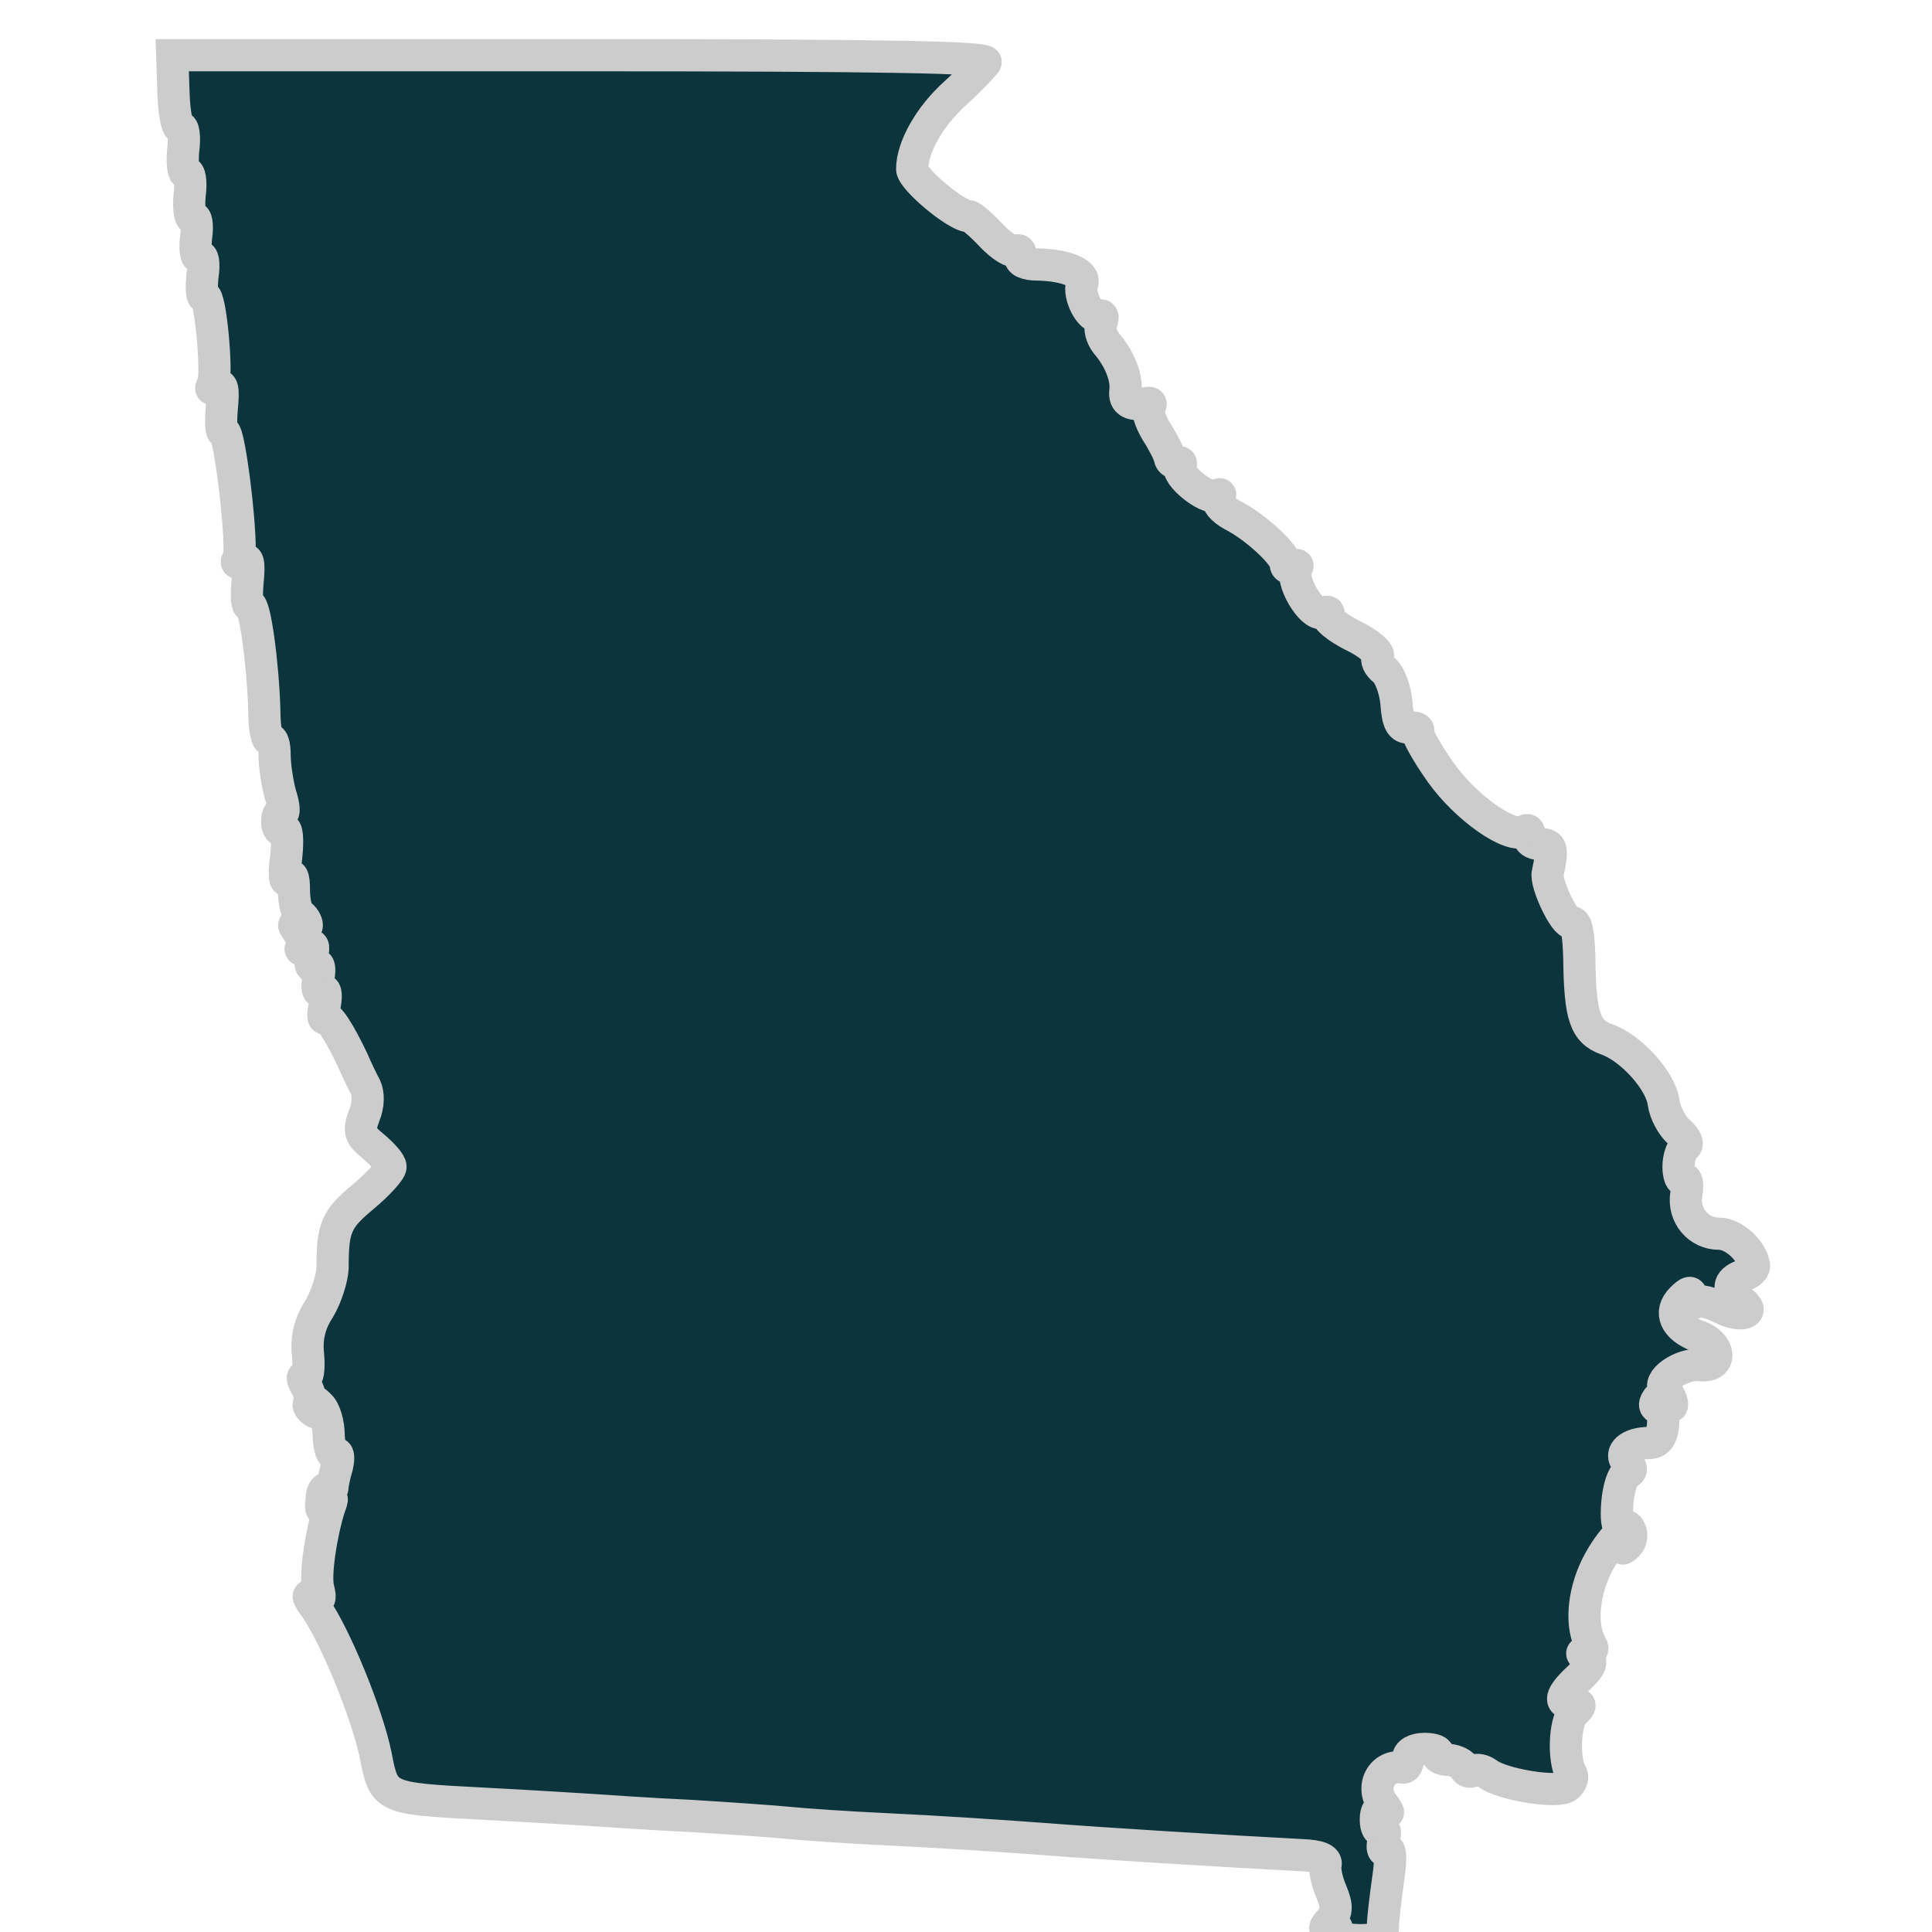 <svg viewBox="0 0 258.0 300.0" width="20px" height="20px">
  <def id="defs31" />
  <g id="g2427"
     style="fill:#0C343D">
    <path
       style="opacity:1;stroke:#CCCCCC;stroke-width:5px;"
       id="path10"
       d="M 5.94,14.47 C 6.04,17.67 6.54,20.07 7.04,19.87 C 7.44,19.57 7.74,21.17 7.44,23.37 C 7.24,25.57 7.54,27.17 7.94,26.87 C 8.44,26.57 8.74,28.17 8.44,30.37 C 8.24,32.57 8.54,34.17 9.04,33.87 C 9.44,33.57 9.74,34.87 9.44,36.87 C 9.24,38.87 9.44,40.17 9.94,39.87 C 10.54,39.57 10.74,40.87 10.44,42.87 C 10.24,44.87 10.34,46.27 10.74,46.07 C 11.64,45.47 12.84,58.37 12.04,59.77 C 11.54,60.47 11.84,60.57 12.64,60.07 C 13.54,59.47 13.74,60.27 13.44,63.37 C 13.24,65.57 13.34,67.27 13.74,67.07 C 14.64,66.47 16.84,85.37 16.04,86.67 C 15.54,87.47 15.74,87.57 16.64,87.07 C 17.54,86.47 17.74,87.27 17.44,90.37 C 17.24,92.57 17.34,94.27 17.74,93.97 C 18.54,93.57 19.84,103.07 20.04,110.27 C 20.04,113.07 20.44,115.17 20.94,114.87 C 21.34,114.67 21.64,115.67 21.64,117.27 C 21.64,118.77 22.04,121.57 22.54,123.37 C 23.14,125.17 23.14,126.37 22.84,126.17 C 22.44,125.87 22.04,126.57 22.04,127.57 C 22.04,128.57 22.44,129.17 23.04,128.87 C 23.54,128.47 23.74,130.17 23.44,133.07 C 23.04,135.97 23.24,137.27 23.74,136.47 C 24.34,135.47 24.64,136.07 24.64,138.27 C 24.64,139.97 25.04,141.77 25.64,142.07 C 26.14,142.37 26.64,143.17 26.64,143.67 C 26.64,144.27 26.04,144.37 25.44,143.97 C 24.44,143.37 24.44,143.47 25.34,144.77 C 26.04,145.57 26.24,146.67 25.84,147.07 C 25.44,147.57 25.74,147.57 26.54,147.07 C 27.64,146.47 27.84,146.77 27.44,148.37 C 27.04,149.77 27.24,150.37 27.84,149.97 C 28.54,149.47 28.74,150.17 28.44,151.87 C 28.14,153.47 28.34,154.27 28.94,153.87 C 29.54,153.47 29.74,154.27 29.44,155.97 C 29.14,157.47 29.14,158.37 29.44,158.07 C 29.94,157.57 31.64,160.17 33.74,164.57 C 34.34,165.97 35.24,167.87 35.74,168.77 C 36.24,169.87 36.24,171.57 35.54,173.27 C 34.64,175.67 34.84,176.27 37.04,178.07 C 38.44,179.27 39.64,180.57 39.64,181.17 C 39.64,181.77 37.74,183.87 35.34,185.87 C 31.14,189.37 30.64,190.67 30.64,196.97 C 30.54,198.57 29.64,201.47 28.54,203.27 C 27.04,205.57 26.54,207.87 26.84,210.47 C 27.04,212.67 26.74,214.17 26.34,213.87 C 25.84,213.57 25.94,214.27 26.54,215.27 C 27.14,216.37 27.34,217.57 27.04,217.87 C 26.74,218.17 27.04,218.67 27.74,219.17 C 28.54,219.67 28.74,219.47 28.14,218.47 C 27.54,217.37 27.64,217.27 28.64,218.27 C 29.44,218.97 30.04,221.07 30.04,222.97 C 30.14,224.87 30.54,226.17 31.04,225.77 C 31.54,225.47 31.64,226.27 31.34,227.67 C 30.94,228.97 30.64,230.47 30.64,230.87 C 30.64,231.37 30.24,231.47 29.84,231.17 C 29.44,230.97 28.94,231.67 28.94,232.87 C 28.74,234.67 28.94,234.77 29.74,233.57 C 30.64,232.37 30.74,232.47 30.14,234.07 C 28.84,238.17 27.84,244.77 28.44,246.77 C 28.84,248.37 28.64,248.67 27.54,247.97 C 26.64,247.47 26.74,247.97 27.94,249.57 C 31.04,253.97 36.04,266.17 37.34,272.57 C 38.64,279.27 38.64,279.27 53.94,280.07 C 61.74,280.47 69.44,280.97 71.14,281.07 C 72.84,281.17 79.54,281.67 86.14,281.97 C 92.74,282.37 99.74,282.87 101.64,283.07 C 103.54,283.27 110.54,283.77 117.14,284.07 C 123.74,284.37 134.54,285.07 141.14,285.57 C 151.54,286.37 168.04,287.37 181.14,288.07 C 183.84,288.17 185.04,288.67 184.84,289.57 C 184.64,290.27 185.04,292.17 185.74,293.77 C 186.64,295.97 186.64,296.87 185.54,298.27 C 184.54,299.37 184.54,299.67 185.44,299.17 C 186.14,298.77 186.64,298.97 186.64,299.87 C 186.64,300.77 187.84,301.27 190.14,301.27 C 193.04,301.27 193.64,300.87 193.74,299.17 C 193.74,297.97 194.14,294.77 194.54,291.87 C 195.04,288.57 194.94,286.87 194.34,287.27 C 193.74,287.67 193.54,286.97 193.84,285.77 C 194.24,284.57 194.04,283.77 193.54,284.17 C 193.04,284.47 192.64,283.77 192.64,282.57 C 192.64,281.17 193.04,280.67 193.94,281.17 C 194.74,281.77 194.74,281.47 193.84,280.27 C 191.64,277.57 193.54,273.87 196.94,274.47 C 197.34,274.47 197.64,273.87 197.64,273.07 C 197.64,272.17 198.64,271.57 200.24,271.57 C 201.64,271.57 202.54,271.97 202.24,272.37 C 202.04,272.77 202.74,273.27 203.94,273.27 C 205.14,273.37 206.24,273.97 206.44,274.57 C 206.64,275.07 207.24,275.27 207.74,274.97 C 208.34,274.67 209.24,274.87 209.94,275.37 C 212.04,277.07 220.94,278.57 222.34,277.37 C 223.04,276.77 223.34,275.87 222.94,275.37 C 221.74,273.27 221.94,267.37 223.34,265.97 C 224.64,264.77 224.54,264.57 223.24,264.57 C 220.94,264.57 221.24,263.27 224.14,260.57 C 226.04,258.77 226.34,257.97 225.44,257.37 C 224.44,256.77 224.44,256.57 225.44,256.57 C 226.14,256.57 226.44,256.07 226.14,255.57 C 224.44,252.77 224.74,247.77 226.84,243.37 C 229.04,238.87 232.64,235.47 231.24,239.27 C 230.64,240.67 230.84,240.77 231.74,239.87 C 232.94,238.67 232.04,236.17 230.64,237.07 C 230.14,237.37 229.94,235.67 230.14,233.37 C 230.34,230.97 231.04,228.97 231.64,228.77 C 232.44,228.47 232.44,227.97 231.64,227.07 C 230.34,225.57 232.04,224.07 235.04,224.07 C 236.34,224.07 237.04,223.27 237.24,221.27 C 237.34,219.77 237.04,218.57 236.54,218.57 C 235.94,218.57 235.84,218.07 236.24,217.47 C 236.64,216.67 237.14,216.77 237.74,217.67 C 238.24,218.47 238.64,218.57 238.64,218.07 C 238.64,217.47 238.14,216.47 237.54,215.87 C 236.14,214.47 240.04,211.67 243.04,211.97 C 246.54,212.37 246.24,208.67 242.64,207.47 C 239.14,206.17 238.04,203.77 240.14,201.67 C 241.24,200.57 241.64,200.47 241.64,201.37 C 241.64,202.07 242.04,202.47 242.54,202.17 C 243.04,201.87 244.64,202.27 246.24,203.07 C 249.34,204.67 251.84,203.87 249.34,202.07 C 247.04,200.47 247.24,198.87 249.64,198.07 C 250.74,197.77 251.54,196.97 251.34,196.37 C 250.94,194.07 248.14,191.57 245.94,191.57 C 242.74,191.57 240.34,188.77 240.84,185.47 C 241.14,183.97 240.94,182.87 240.44,183.17 C 240.04,183.47 239.64,182.57 239.64,181.17 C 239.64,179.77 240.14,178.37 240.64,178.07 C 241.24,177.67 240.84,176.77 239.74,175.77 C 238.64,174.87 237.54,172.77 237.34,171.27 C 236.94,167.87 232.24,162.67 228.44,161.37 C 225.14,160.17 224.34,157.77 224.24,148.97 C 224.14,144.77 223.74,142.97 223.04,143.27 C 222.04,143.67 218.94,137.17 219.34,135.57 C 220.14,131.87 220.04,131.07 218.14,131.07 C 217.04,131.07 216.24,130.47 216.44,129.77 C 216.54,128.97 216.24,128.67 215.74,129.07 C 213.64,130.37 206.64,125.47 202.74,119.97 C 200.54,116.87 198.94,113.97 199.14,113.57 C 199.44,113.17 198.84,112.87 197.84,112.97 C 196.54,113.07 196.04,112.17 195.84,109.17 C 195.64,106.97 194.74,104.67 193.94,104.07 C 193.04,103.37 192.64,102.47 192.94,101.87 C 193.24,101.37 191.54,99.87 189.04,98.67 C 186.64,97.47 184.84,95.97 185.14,95.47 C 185.54,94.97 185.14,94.87 184.34,95.17 C 182.64,95.77 179.24,89.97 180.34,88.27 C 180.64,87.67 180.44,87.57 179.84,87.97 C 179.14,88.37 178.64,88.17 178.64,87.57 C 178.64,86.17 173.94,81.77 170.34,79.97 C 168.74,79.07 167.84,77.97 168.24,77.37 C 168.64,76.67 168.54,76.57 167.84,76.97 C 166.54,77.77 161.44,73.67 162.24,72.37 C 162.54,71.87 162.34,71.67 161.84,71.77 C 161.24,71.97 160.74,71.67 160.64,71.07 C 160.54,70.47 159.64,68.67 158.54,66.97 C 157.54,65.27 157.04,63.57 157.44,63.17 C 157.84,62.77 157.74,62.47 157.14,62.57 C 154.74,63.07 153.54,62.47 153.74,60.77 C 154.04,58.67 152.84,55.67 150.84,53.37 C 150.04,52.37 149.64,50.97 150.04,50.07 C 150.34,49.17 150.24,48.77 149.64,49.07 C 148.44,49.77 146.34,45.77 147.04,44.07 C 147.64,42.47 144.64,41.17 140.14,41.07 C 138.24,41.07 137.24,40.57 137.44,39.77 C 137.54,38.97 137.24,38.67 136.74,38.97 C 136.24,39.27 134.54,38.27 132.94,36.57 C 131.44,34.97 129.84,33.57 129.44,33.57 C 127.54,33.57 120.74,27.87 120.64,26.27 C 120.64,22.87 123.34,18.07 127.34,14.47 C 129.54,12.47 131.64,10.27 132.04,9.67 C 132.54,8.87 116.14,8.57 69.24,8.57 L 5.74,8.57 L 5.94,14.47 z" />
    <path
       style="fill:#217821;fill-opacity:0;opacity:1"
       id="path12"
       d="M 252.64,197.07 C 252.64,197.87 253.04,198.57 253.64,198.57 C 254.24,198.57 254.64,197.87 254.64,197.07 C 254.64,196.27 254.24,195.57 253.64,195.57 C 253.04,195.57 252.64,196.27 252.64,197.07 z" />
    <path
       style="fill:#217821;fill-opacity:0;opacity:1"
       id="path14"
       d="M 239.14,219.47 C 238.84,219.97 238.94,220.67 239.44,220.97 C 239.94,221.27 240.34,220.87 240.34,220.07 C 240.34,218.37 240.04,218.17 239.14,219.47 z" />
    <path
       style="fill:#217821;fill-opacity:0;opacity:1"
       id="path16"
       d="M 234.44,229.77 C 232.34,232.27 232.24,233.17 233.64,234.07 C 234.24,234.37 234.64,234.07 234.64,233.27 C 234.64,232.47 235.34,231.27 236.14,230.57 C 237.74,229.27 238.14,227.57 236.94,227.57 C 236.44,227.57 235.34,228.57 234.44,229.77 z" />
    <path
       style="fill:#217821;fill-opacity:0;opacity:1"
       id="path18"
       d="M 228.64,243.67 C 228.64,244.67 228.14,245.57 227.54,245.57 C 226.94,245.57 226.64,246.57 226.84,247.77 C 227.04,249.07 227.54,250.07 228.14,250.07 C 228.74,250.07 229.54,249.07 230.14,247.77 C 230.64,246.57 231.44,245.57 231.84,245.57 C 233.54,245.57 232.54,242.77 230.64,242.27 C 229.14,241.87 228.64,242.27 228.64,243.67 z" />
    <path
       style="fill:#217821;fill-opacity:0;opacity:1"
       id="path20"
       d="M 224.74,266.87 C 224.04,267.77 223.74,269.37 224.14,270.27 C 224.74,271.97 224.84,271.97 225.74,270.27 C 226.34,269.27 226.64,267.77 226.44,266.87 C 226.14,265.37 226.04,265.37 224.74,266.87 z" />
  </g>
</svg>
